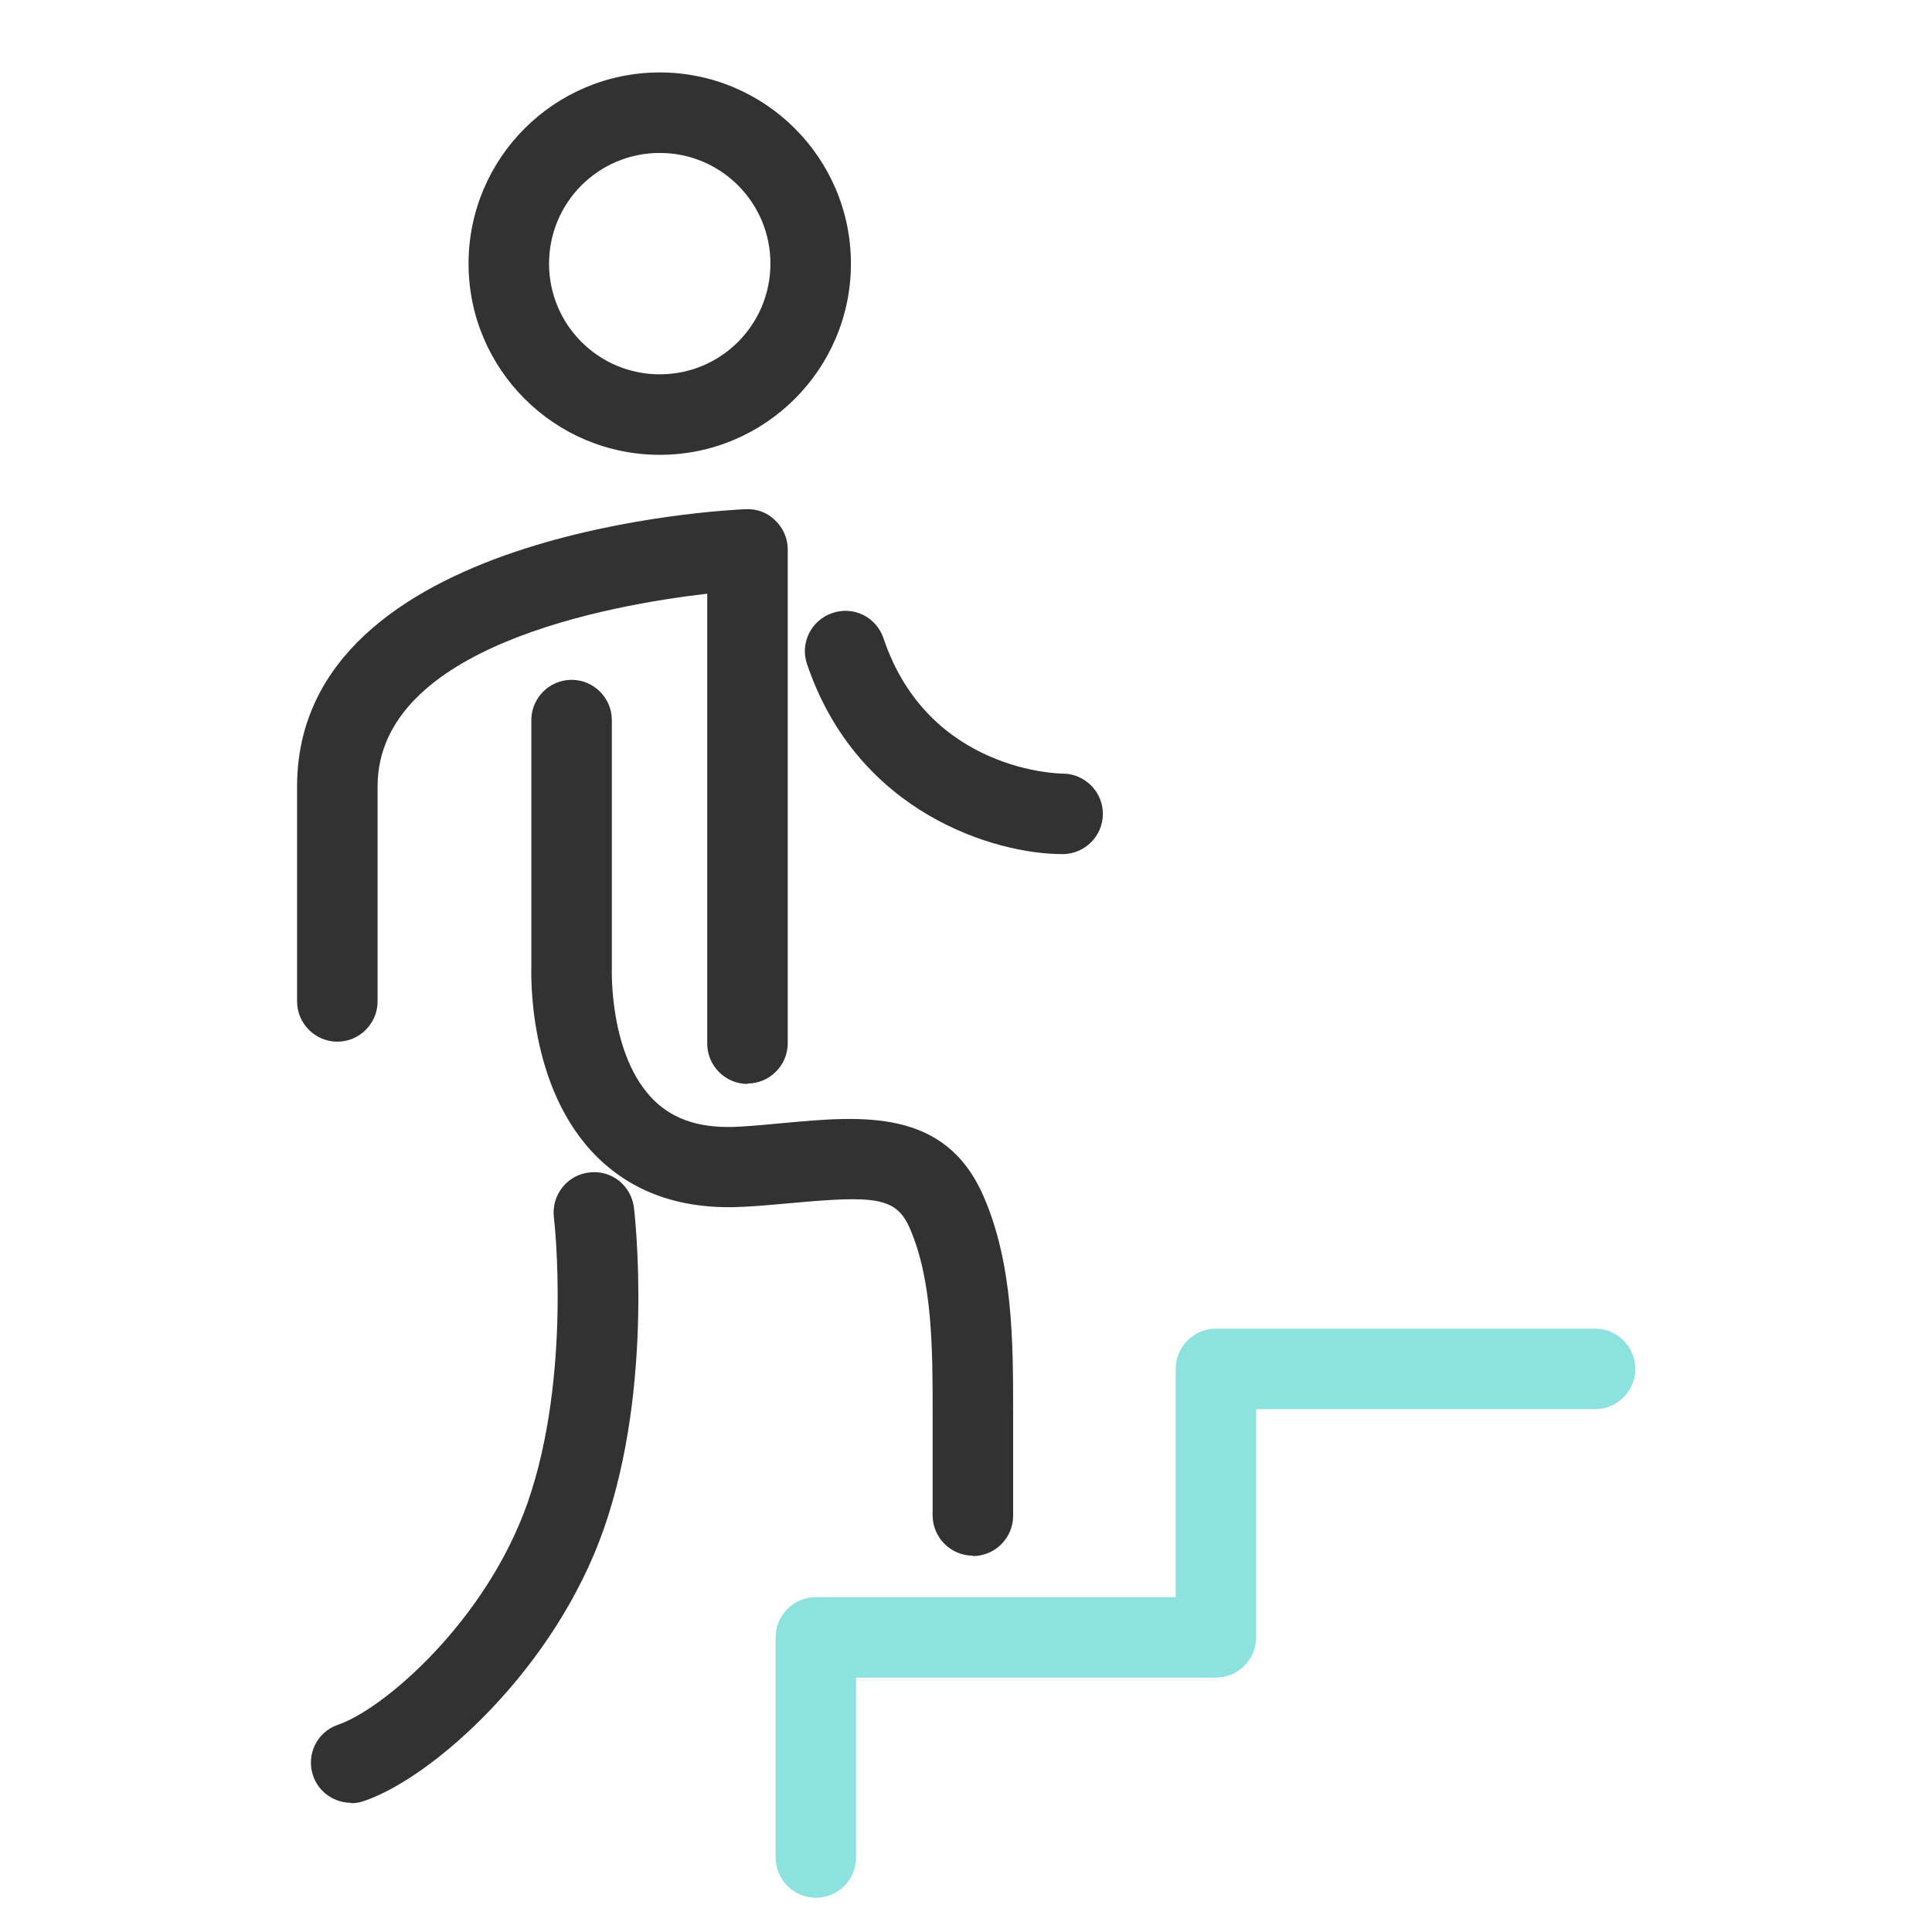 <svg width="48" height="48" viewBox="0 0 48 48" fill="none" xmlns="http://www.w3.org/2000/svg">
<path d="M16.391 11.3C13.771 11.3 11.641 9.17 11.641 6.55C11.641 3.93 13.771 1.8 16.391 1.8C19.011 1.8 21.141 3.93 21.141 6.55C21.141 9.17 19.011 11.3 16.391 11.3ZM16.391 3.8C14.871 3.8 13.641 5.03 13.641 6.55C13.641 8.07 14.871 9.3 16.391 9.3C17.911 9.3 19.141 8.07 19.141 6.55C19.141 5.03 17.911 3.8 16.391 3.8Z" fill="#323232"/>
<path d="M18.571 26.93C18.021 26.93 17.571 26.48 17.571 25.93V14.75C15.151 15.03 9.381 16.06 9.381 19.54V24.88C9.381 25.43 8.931 25.88 8.381 25.88C7.831 25.88 7.381 25.43 7.381 24.88V19.54C7.381 13.17 18.081 12.67 18.531 12.65C18.821 12.64 19.071 12.74 19.261 12.93C19.461 13.12 19.571 13.38 19.571 13.65V25.92C19.571 26.47 19.121 26.92 18.571 26.92V26.93Z" fill="#323232"/>
<path d="M26.391 21.22C24.751 21.22 21.311 20.23 20.051 16.5C19.871 15.98 20.151 15.41 20.681 15.23C21.211 15.05 21.771 15.33 21.951 15.86C23.071 19.19 26.361 19.22 26.401 19.22C26.951 19.22 27.401 19.67 27.401 20.22C27.401 20.77 26.951 21.22 26.401 21.22H26.391Z" fill="#323232"/>
<path d="M24.171 38.65C23.621 38.65 23.171 38.2 23.171 37.65V35.08C23.171 33.55 23.171 31.81 22.601 30.51C22.261 29.74 21.741 29.7 19.661 29.89C19.301 29.92 18.921 29.96 18.521 29.98C17.011 30.07 15.781 29.67 14.851 28.76C13.081 27.03 13.201 24.12 13.201 24V17.89C13.201 17.34 13.651 16.89 14.201 16.89C14.751 16.89 15.201 17.34 15.201 17.89V24.05C15.201 24.11 15.131 26.24 16.251 27.34C16.761 27.84 17.461 28.05 18.391 27.99C18.771 27.97 19.141 27.93 19.481 27.9C21.441 27.72 23.481 27.54 24.431 29.71C25.171 31.4 25.171 33.36 25.171 35.09V37.66C25.171 38.21 24.721 38.66 24.171 38.66V38.65Z" fill="#323232"/>
<path d="M8.72 44.79C8.31 44.79 7.92 44.53 7.78 44.12C7.6 43.6 7.87 43.03 8.4 42.85C9.54 42.46 12.08 40.27 13.11 37.33C14.21 34.17 13.77 30.28 13.76 30.24C13.7 29.69 14.09 29.19 14.64 29.13C15.2 29.06 15.68 29.46 15.75 30C15.77 30.18 16.26 34.39 15 37.99C13.78 41.47 10.77 44.15 9.06 44.74C8.95 44.78 8.84 44.8 8.73 44.8L8.72 44.79Z" fill="#323232"/>
<path d="M20.27 47.15C19.72 47.15 19.27 46.7 19.27 46.15V40.68C19.27 40.13 19.72 39.68 20.27 39.68H29.209V34.01C29.209 33.46 29.66 33.01 30.209 33.01H39.63C40.179 33.01 40.63 33.46 40.63 34.01C40.63 34.56 40.179 35.01 39.63 35.01H31.209V40.68C31.209 41.23 30.759 41.68 30.209 41.68H21.27V46.15C21.27 46.7 20.82 47.15 20.27 47.15Z" fill="#8DE2E0"/>
</svg>
